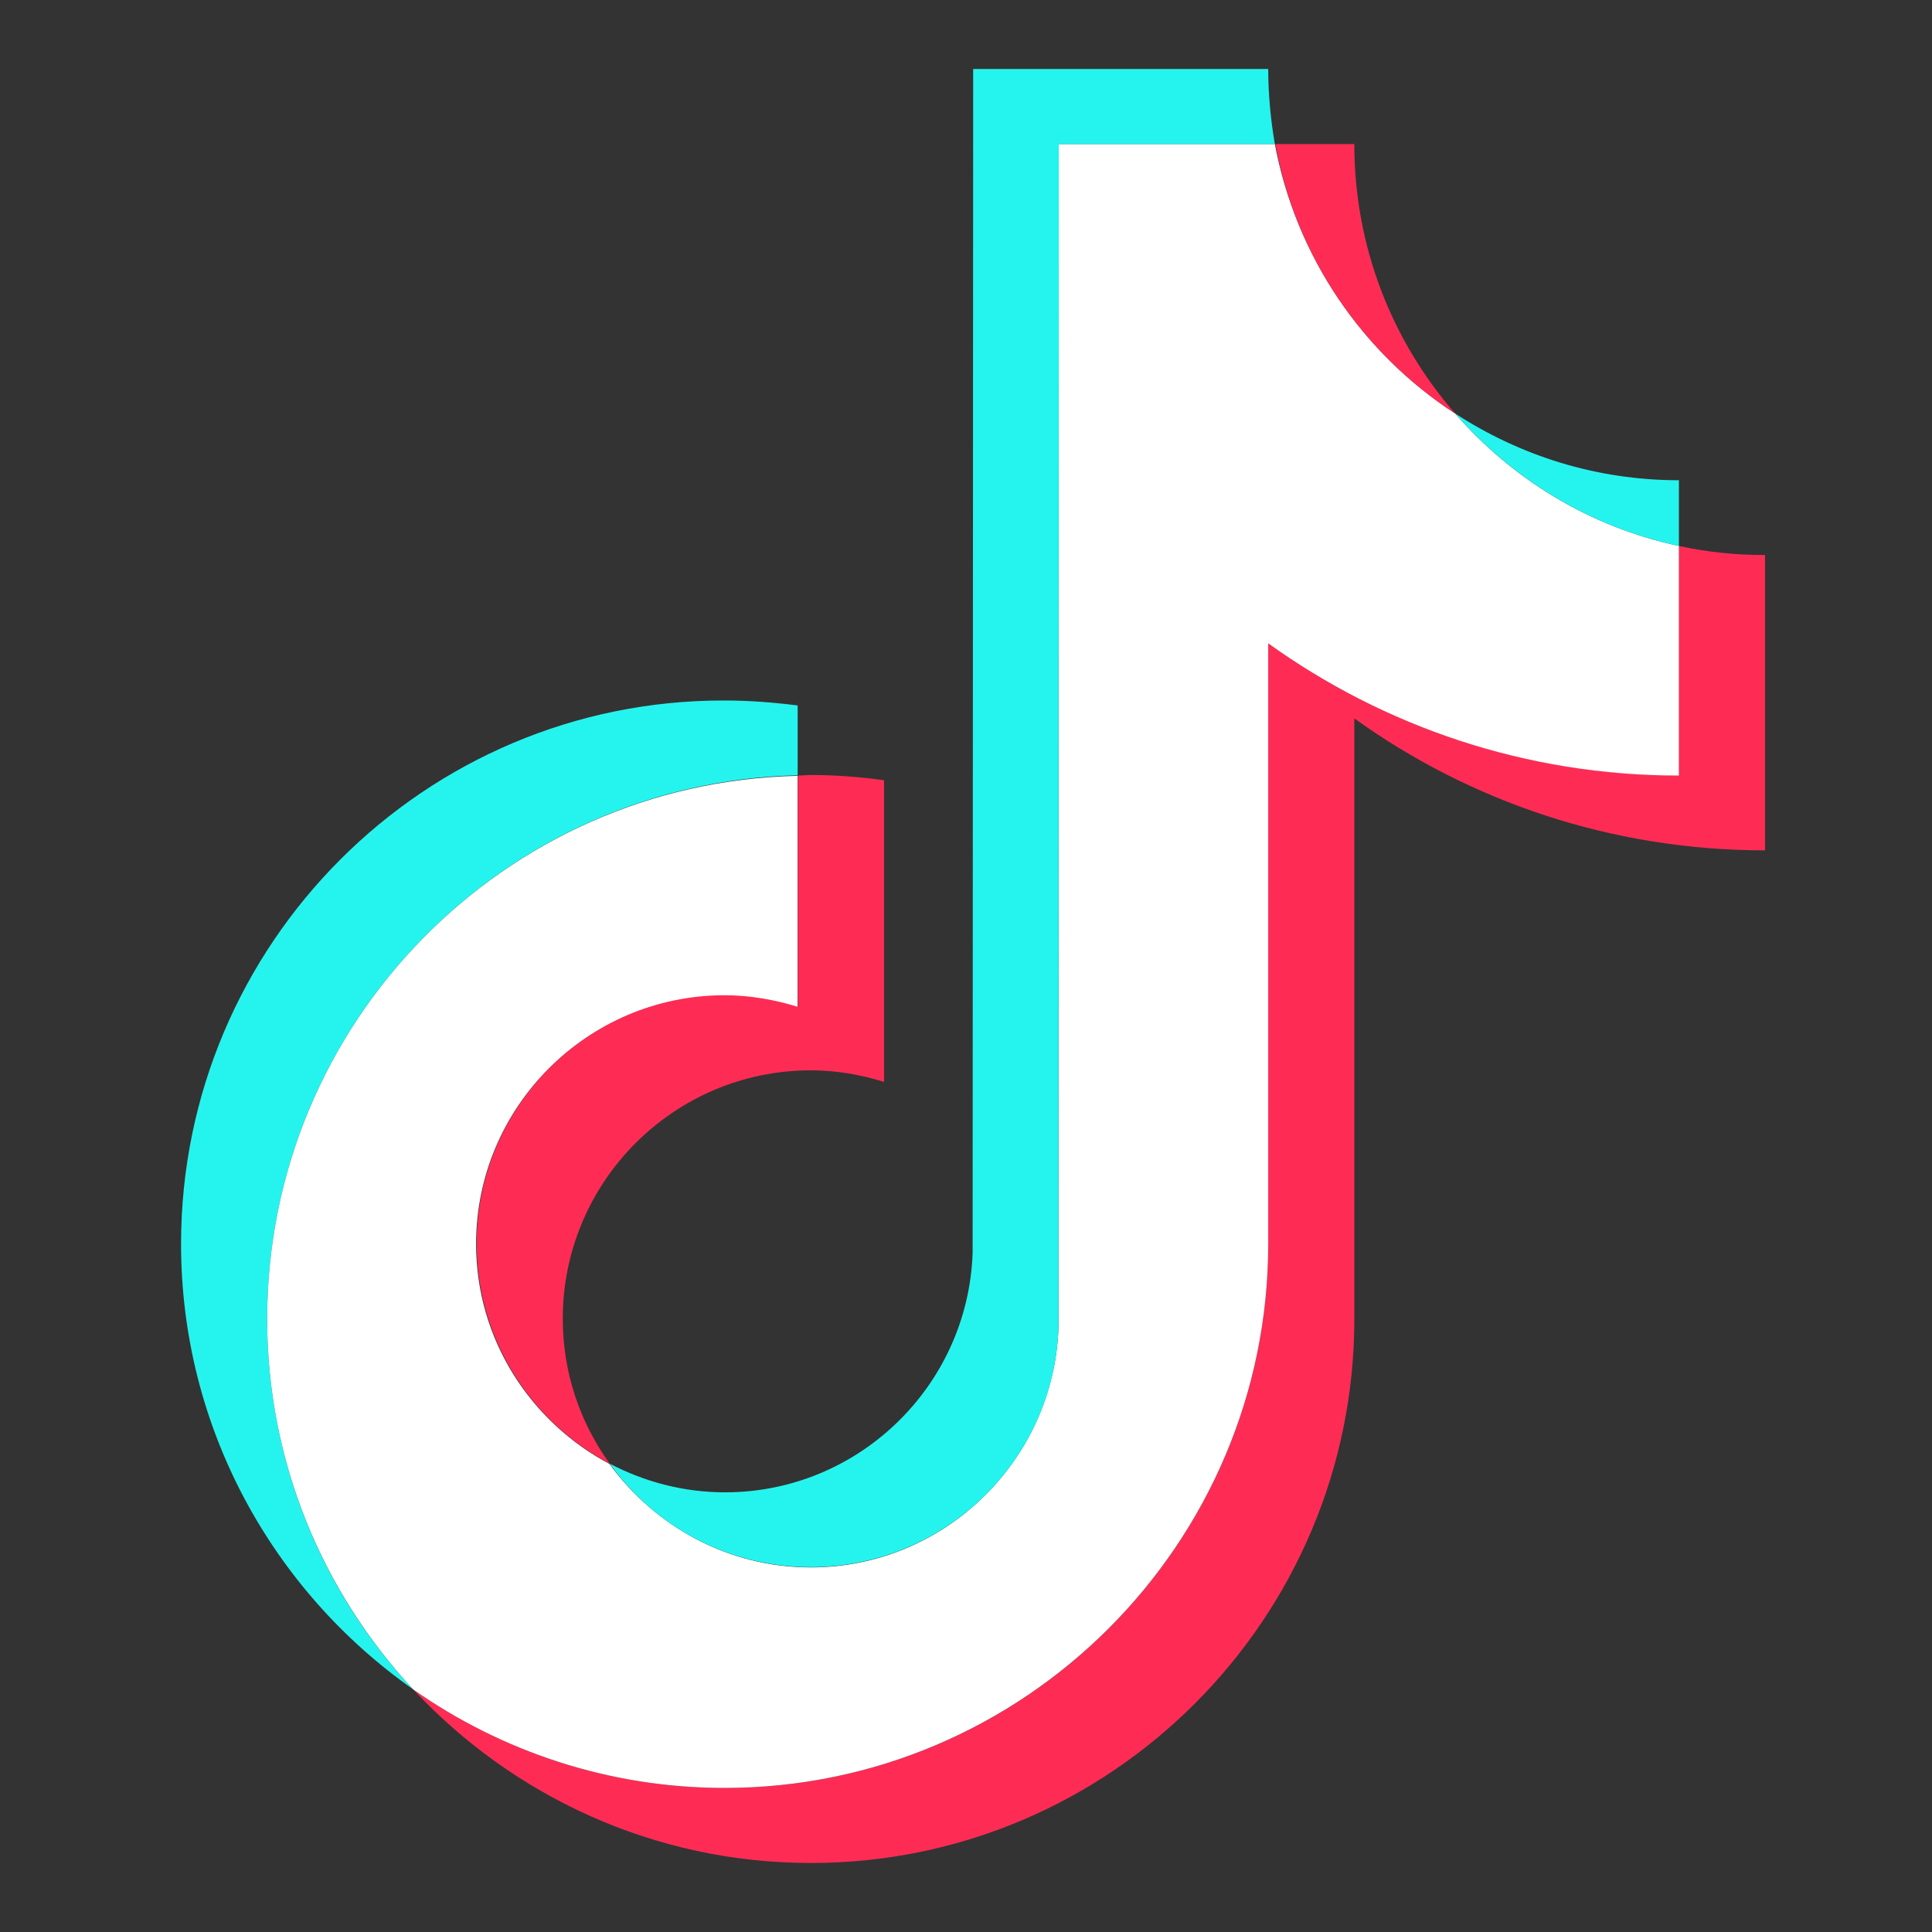 <svg width="7" height="7" viewBox="0 0 7 7" fill="none" xmlns="http://www.w3.org/2000/svg">
<rect x="0" y="0" width="7" height="7" fill="#333333" stroke="none"/>
<path d="M2.89 2.809V2.556C2.803 2.545 2.715 2.538 2.624 2.538C1.539 2.536 0.656 3.42 0.656 4.507C0.656 5.174 0.989 5.764 1.497 6.121C1.169 5.77 0.968 5.297 0.968 4.779C0.968 3.707 1.827 2.834 2.89 2.809Z" fill="#25F4EE"/>
<path d="M6.083 1.978V2.809C5.528 2.809 5.014 2.632 4.595 2.331V4.507C4.595 5.593 3.712 6.478 2.625 6.478C2.206 6.478 1.816 6.345 1.497 6.121C1.857 6.507 2.37 6.75 2.938 6.75C4.023 6.75 4.907 5.866 4.907 4.779V2.603C5.326 2.904 5.84 3.081 6.395 3.081V2.011C6.287 2.011 6.183 2 6.083 1.978Z" fill="#FE2C55"/>
<path d="M4.595 4.507V2.331C5.014 2.632 5.528 2.81 6.083 2.81V1.978C5.762 1.91 5.48 1.737 5.272 1.498C4.937 1.28 4.696 0.93 4.619 0.522H3.836L3.835 4.812C3.817 5.292 3.422 5.679 2.938 5.679C2.637 5.679 2.373 5.53 2.208 5.304C1.922 5.152 1.725 4.853 1.725 4.507C1.725 4.011 2.128 3.608 2.624 3.608C2.717 3.608 2.806 3.624 2.89 3.65V2.811C1.826 2.834 0.968 3.708 0.968 4.779C0.968 5.297 1.169 5.768 1.497 6.121C1.816 6.345 2.206 6.478 2.625 6.478C3.711 6.478 4.595 5.593 4.595 4.507Z" fill="white"/>
<path d="M2.938 5.678C3.422 5.678 3.818 5.292 3.835 4.812L3.836 0.522H4.619C4.604 0.434 4.595 0.343 4.595 0.25H3.526L3.524 4.54C3.507 5.021 3.111 5.407 2.627 5.407C2.477 5.407 2.335 5.369 2.209 5.303C2.371 5.53 2.637 5.678 2.938 5.678Z" fill="#25F4EE"/>
<path d="M6.083 1.978V1.74C5.784 1.74 5.507 1.651 5.272 1.498C5.481 1.737 5.762 1.91 6.083 1.978Z" fill="#25F4EE"/>
<path d="M5.272 1.498C5.044 1.236 4.907 0.895 4.907 0.522H4.621C4.695 0.93 4.937 1.28 5.272 1.498Z" fill="#FE2C55"/>
<path d="M2.625 3.606C2.13 3.606 1.727 4.01 1.727 4.506C1.727 4.851 1.923 5.152 2.209 5.303C2.102 5.155 2.039 4.974 2.039 4.778C2.039 4.282 2.442 3.878 2.938 3.878C3.03 3.878 3.12 3.894 3.203 3.92V2.827C3.117 2.815 3.029 2.808 2.938 2.808C2.922 2.808 2.907 2.81 2.891 2.81V3.648C2.806 3.622 2.718 3.606 2.625 3.606Z" fill="#FE2C55"/>
</svg>
